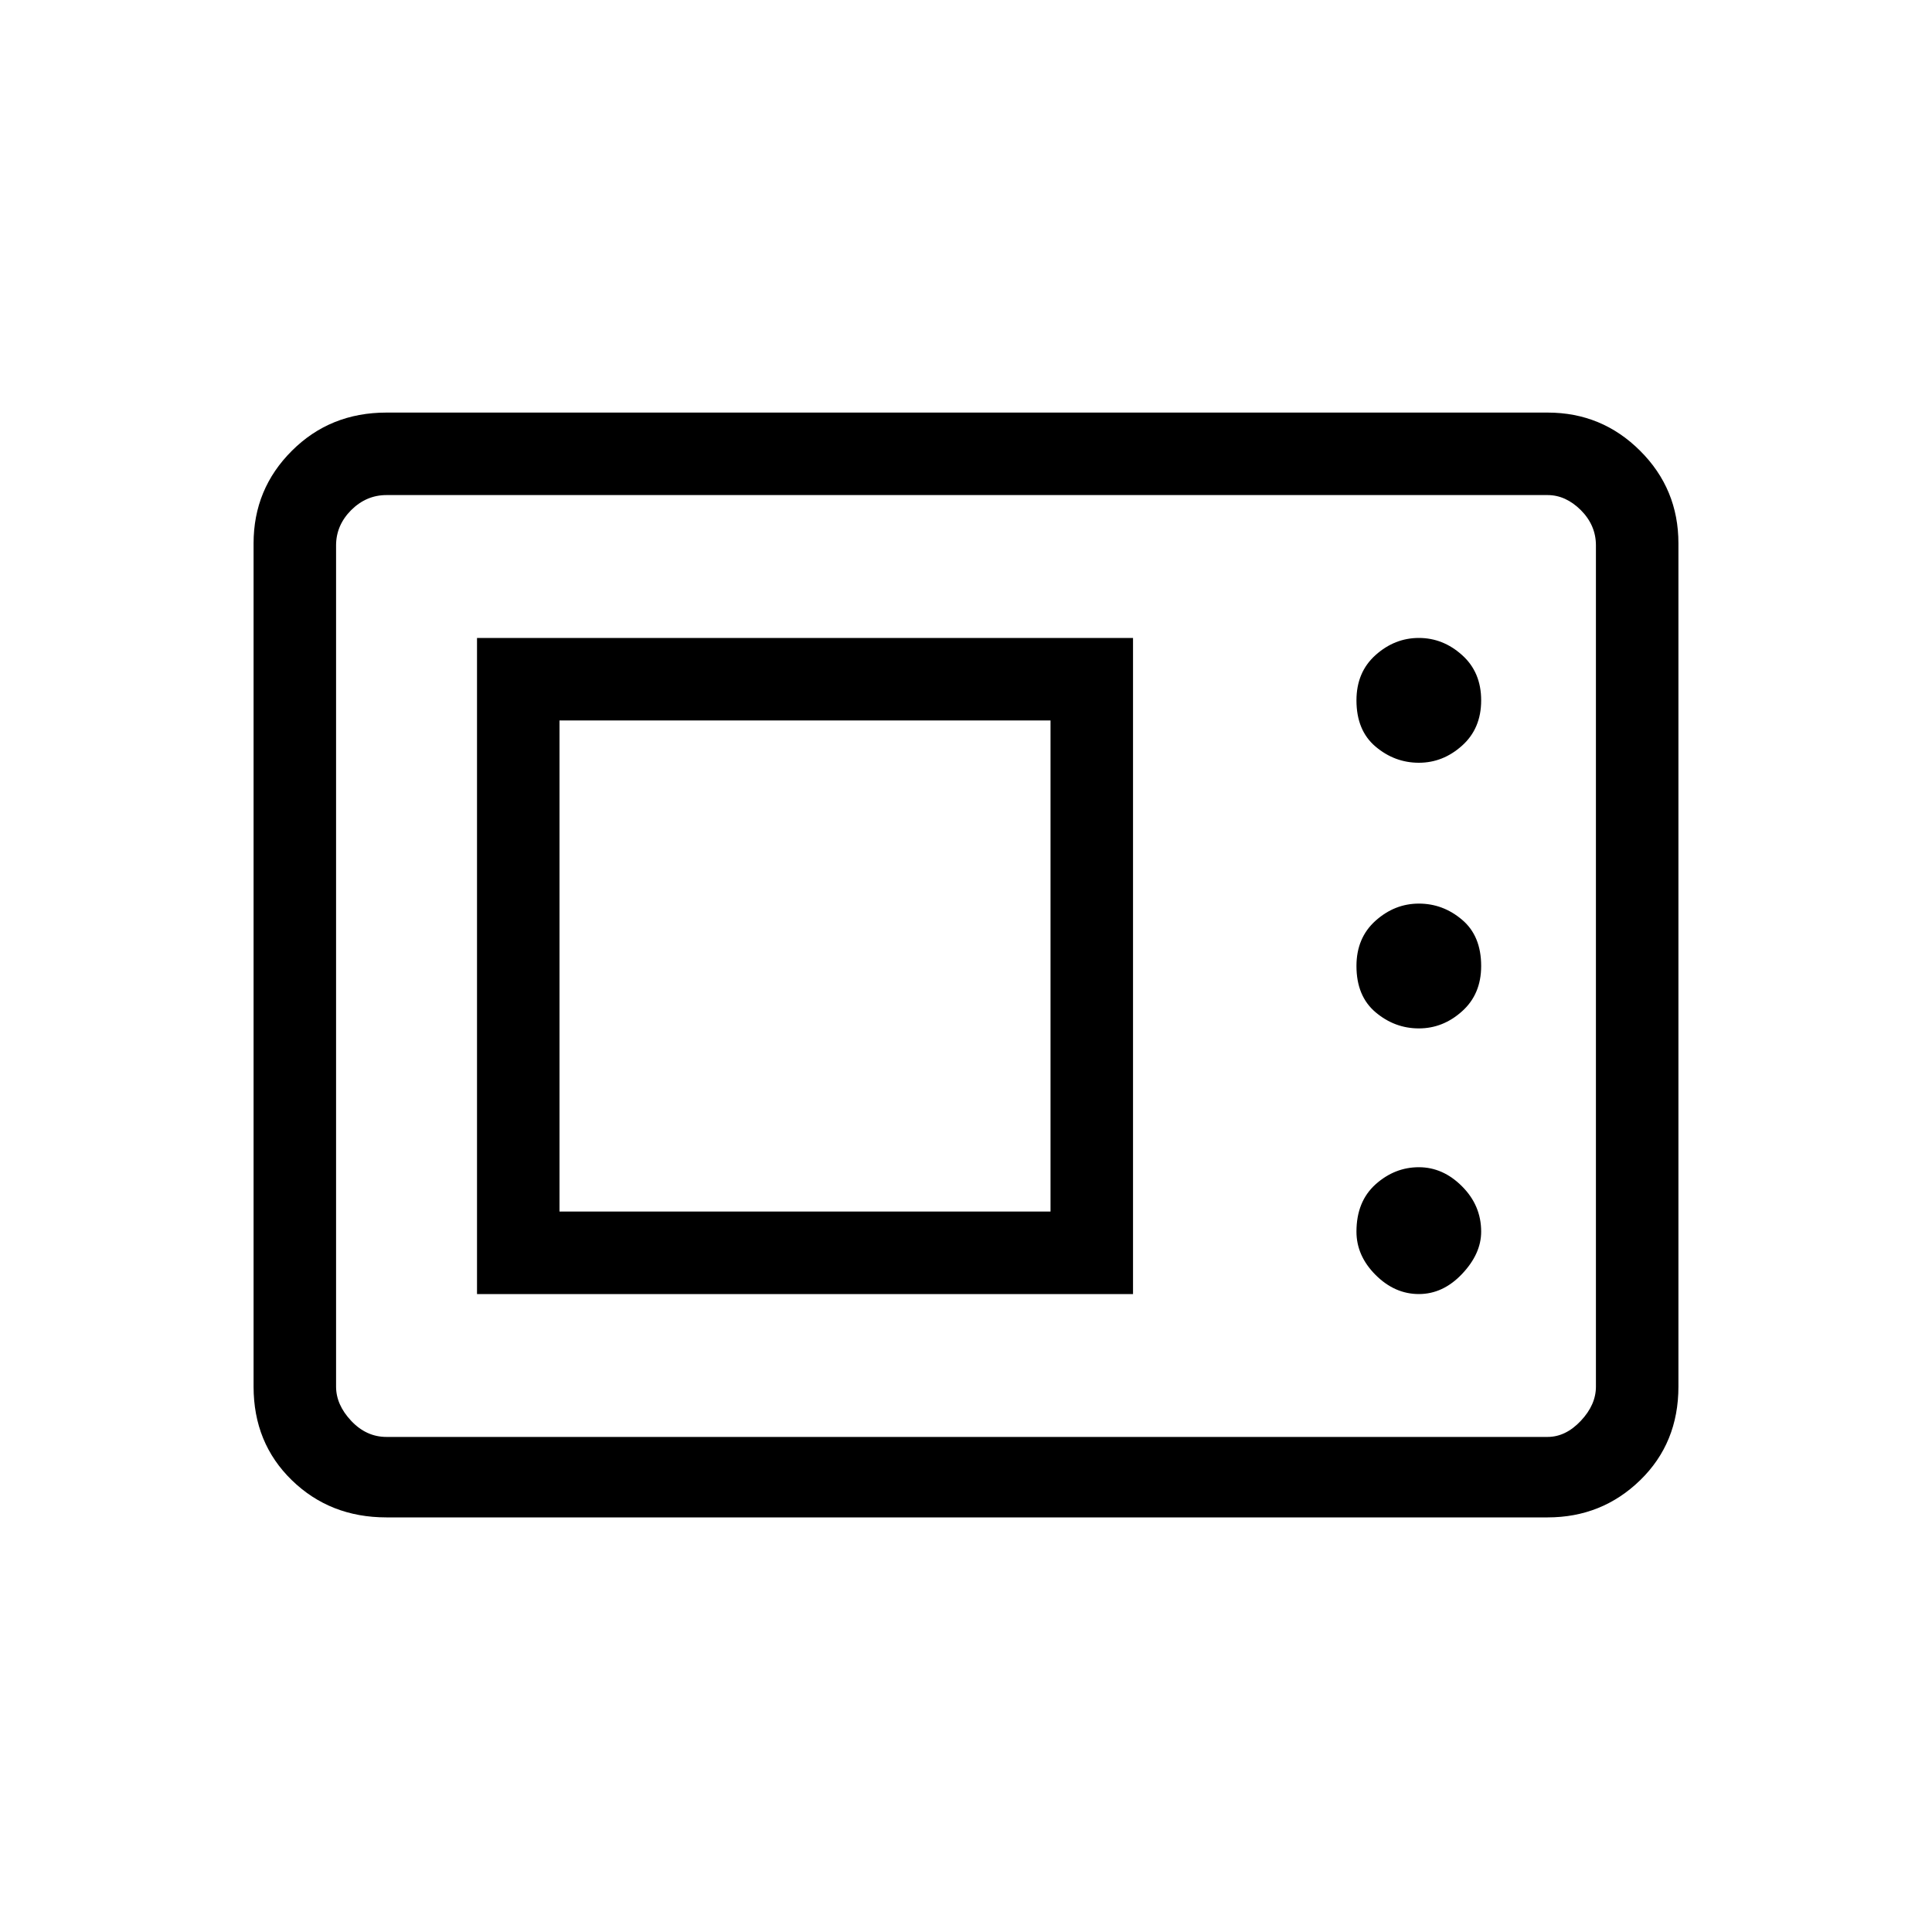 <svg xmlns="http://www.w3.org/2000/svg" height="20" width="20"><path d="M4 15.708q-.583 0-.979-.385t-.396-.969V5.625q0-.563.396-.958.396-.396.979-.396h12.021q.562 0 .958.396.396.395.396.958v8.729q0 .584-.396.969t-.958.385Zm0-.833h12.021q.187 0 .344-.167.156-.166.156-.354V5.646q0-.208-.156-.365-.157-.156-.344-.156H4q-.208 0-.365.156-.156.157-.156.365v8.708q0 .188.156.354.157.167.365.167Zm.938-1.479h6.791V6.604H4.938Zm9.75 0q.25 0 .447-.208.198-.209.198-.438 0-.271-.198-.469-.197-.198-.447-.198t-.448.177q-.198.178-.198.49 0 .25.198.448t.448.198Zm-8.896-.854V7.458h5.083v5.084Zm8.896-1.896q.25 0 .447-.177.198-.177.198-.469 0-.312-.198-.479-.197-.167-.447-.167t-.448.177q-.198.177-.198.469 0 .312.198.479.198.167.448.167Zm0-2.75q.25 0 .447-.177.198-.177.198-.469t-.198-.469q-.197-.177-.447-.177t-.448.177q-.198.177-.198.469 0 .312.198.479.198.167.448.167ZM3.479 14.875v-9.75 9.75Z"/></svg>